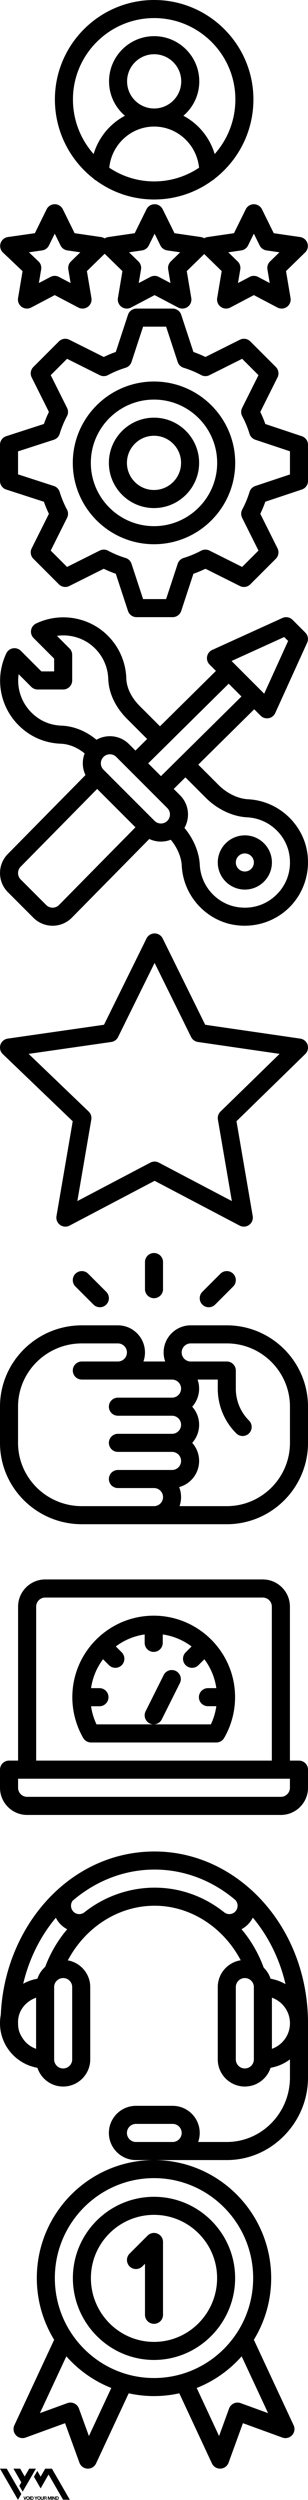 <svg xmlns="http://www.w3.org/2000/svg" xmlns:xlink="http://www.w3.org/1999/xlink" width="512" height="4148" viewBox="0 0 512 4148"><svg viewBox="0 0 512 512" width="512" height="512" id="001-rating" y="0"><path d="M511.004 403.51a15.01 15.01 0 0 0-12.11-10.21l-43.84-6.37-19.6-39.72c-2.53-5.12-7.74-8.37-13.45-8.37s-10.93 3.25-13.46 8.37l-19.6 39.72-43.84 6.37c-2.02.29-3.92.99-5.6 2.02a14.817 14.817 0 0 0-5.61-2.02l-43.84-6.37-19.6-39.72a15.02 15.02 0 0 0-13.45-8.37c-5.71 0-10.93 3.25-13.46 8.37l-19.6 39.72-43.84 6.37c-2.22.32-4.3 1.14-6.1 2.33a15.042 15.042 0 0 0-6.11-2.33l-43.84-6.37-19.6-39.72a15.02 15.02 0 0 0-13.45-8.37c-5.71 0-10.93 3.25-13.46 8.37l-19.59 39.7-44.81 6.38a15.002 15.002 0 0 0-8.21 25.73l32.58 30.93-7.5 44.56c-.94 5.62 1.38 11.3 6 14.64s10.73 3.78 15.78 1.13l39.21-20.62 39.2 20.62a15.015 15.015 0 0 0 15.78-1.13c4.62-3.34 6.94-9.02 6-14.64l-7.52-44.68 29.54-28.8 29.53 28.8-7.52 44.68c-.94 5.62 1.38 11.3 6 14.64s10.73 3.78 15.78 1.13l39.21-20.62 39.2 20.62a15.015 15.015 0 0 0 15.78-1.13c4.62-3.34 6.94-9.02 6-14.64l-7.52-44.68 29.04-28.31 29.03 28.31-7.52 44.68c-.94 5.62 1.38 11.3 6 14.64s10.73 3.78 15.78 1.13l39.21-20.62 39.2 20.62a15.015 15.015 0 0 0 15.78-1.13c4.62-3.34 6.94-9.02 6-14.64l-7.52-44.68 31.74-30.95c4.09-3.98 5.56-9.94 3.8-15.37zm-393.11 30.32a14.986 14.986 0 0 0-4.32 13.23l3.8 22.58-19.39-10.2a15.01 15.01 0 0 0-6.98-1.72c-2.4 0-4.8.57-6.98 1.72l-19.4 10.2 3.8-22.58c.83-4.92-.85-9.94-4.46-13.37l-15.88-15.07 21.94-3.13c4.9-.7 9.14-3.771 11.33-8.21l9.65-19.54 9.64 19.54c2.18 4.42 6.41 7.49 11.29 8.2l21.57 3.14-15.61 15.21zm166 0a15.014 15.014 0 0 0-4.32 13.23l3.8 22.58-19.39-10.2a15.01 15.01 0 0 0-6.98-1.72c-2.4 0-4.8.57-6.98 1.72l-19.4 10.2 3.8-22.58c.82-4.86-.8-9.8-4.32-13.23l-15.61-15.21 21.57-3.14c4.88-.71 9.11-3.78 11.29-8.2l9.65-19.54 9.64 19.54c2.18 4.42 6.41 7.49 11.29 8.2l21.57 3.14-15.61 15.21zm165 0a15.014 15.014 0 0 0-4.32 13.23l3.8 22.58-19.39-10.2a15.01 15.01 0 0 0-6.98-1.72c-2.4 0-4.8.57-6.99 1.72l-19.39 10.2 3.8-22.58c.82-4.86-.8-9.8-4.32-13.23l-15.61-15.21 21.57-3.14c4.88-.71 9.11-3.78 11.29-8.2l9.65-19.54 9.64 19.54c2.18 4.42 6.41 7.49 11.29 8.2l21.57 3.14-15.61 15.21zM256.264 0c-90.98 0-165 74.02-165 165 0 53.28 25.09 100.77 64 131.17 1.21 1.31 2.65 2.4 4.26 3.21 27.2 19.88 60.63 31.62 96.74 31.62 36.11 0 69.54-11.74 96.74-31.62 1.61-.81 3.05-1.9 4.26-3.21 38.91-30.4 64-77.89 64-131.17 0-90.98-74.02-165-165-165zm0 301c-27.57 0-53.23-8.37-74.62-22.72 3.83-38.29 35.84-68.28 74.62-68.28s70.79 29.99 74.62 68.28c-21.39 14.35-47.049 22.72-74.62 22.72zm-45-166c0-24.81 20.19-45 45-45s45 20.19 45 45-20.19 45-45 45-45-20.19-45-45zm145.591 120.6c-8.18-27.54-27.18-50.41-51.99-63.54 16.14-13.77 26.4-34.23 26.4-57.06 0-41.35-33.64-75-75-75-41.35 0-75 33.65-75 75 0 22.83 10.26 43.29 26.41 57.06-24.82 13.13-43.82 36-52 63.54-21.39-24.07-34.41-55.83-34.41-90.6 0-74.44 60.56-135 135-135s135 60.56 135 135c-.001 34.77-13.021 66.53-34.41 90.6z"></path></svg><svg viewBox="0 0 512 512" width="512" height="512" id="002-settings-1" y="512"><path d="M501.74 211.77l-60.7-20.24c-2.39-6.8-5.18-13.51-8.33-20.05l28.62-57.27a14.997 14.997 0 0 0-2.8-17.31L416.1 54.48a14.984 14.984 0 0 0-17.31-2.81L341.52 80.3c-6.53-3.16-13.22-5.94-20.01-8.32l-20.26-61.66A14.994 14.994 0 0 0 287 0h-60c-6.48 0-12.23 4.16-14.25 10.32l-20.26 61.66c-6.79 2.38-13.48 5.16-20.01 8.32l-57.27-28.63a14.981 14.981 0 0 0-17.31 2.81L55.48 96.9a14.984 14.984 0 0 0-2.81 17.31l28.63 57.27c-3.15 6.52-5.93 13.2-8.31 19.98l-62.61 20.27C4.19 213.73 0 219.5 0 226v60c0 6.5 4.19 12.27 10.38 14.27l62.61 20.27c2.38 6.78 5.16 13.46 8.31 19.98l-28.63 57.26a15.01 15.01 0 0 0 2.8 17.32l42.43 42.42c4.56 4.57 11.54 5.7 17.32 2.81l57.26-28.63c6.53 3.15 13.23 5.94 20.01 8.32l20.26 61.66A14.994 14.994 0 0 0 227 512h60c6.48 0 12.23-4.16 14.25-10.32l20.26-61.66c6.78-2.38 13.48-5.17 20.01-8.32l57.26 28.63a14.996 14.996 0 0 0 17.32-2.81l42.43-42.42a15.01 15.01 0 0 0 2.8-17.32l-28.62-57.26c3.15-6.54 5.94-13.25 8.33-20.05l60.7-20.24A14.991 14.991 0 0 0 512 286v-60c0-6.46-4.13-12.19-10.26-14.23zM482 275.19l-57.6 19.2a15.025 15.025 0 0 0-9.61 9.85c-3.05 10-7.13 19.82-12.12 29.18a14.988 14.988 0 0 0-.17 13.76l27.17 54.35-27.14 27.14-54.34-27.18c-4.35-2.17-9.47-2.1-13.76.18-9.38 4.99-19.2 9.07-29.19 12.12a15.015 15.015 0 0 0-9.87 9.67L276.14 482h-38.28l-19.23-58.54a15.015 15.015 0 0 0-9.87-9.67c-9.99-3.05-19.81-7.13-29.19-12.12a15.018 15.018 0 0 0-13.76-.18l-54.34 27.18-27.14-27.14 27.17-54.35c2.18-4.34 2.11-9.47-.17-13.76-4.99-9.36-9.07-19.18-12.12-29.18a14.984 14.984 0 0 0-9.73-9.89L30 275.09v-38.18l59.48-19.26c4.67-1.51 8.3-5.2 9.73-9.89 3.05-9.99 7.13-19.81 12.12-29.19 2.28-4.28 2.35-9.41.17-13.76l-27.17-54.34 27.14-27.14 54.34 27.17c4.35 2.18 9.48 2.11 13.76-.17 9.38-4.99 19.2-9.07 29.19-12.12 4.66-1.43 8.35-5.03 9.87-9.67L237.86 30h38.28l19.23 58.54c1.52 4.64 5.21 8.24 9.87 9.67 9.99 3.05 19.81 7.13 29.19 12.12 4.28 2.28 9.41 2.35 13.76.17l54.34-27.17 27.14 27.14-27.17 54.34c-2.18 4.35-2.11 9.48.17 13.76 4.99 9.37 9.07 19.19 12.12 29.19 1.42 4.64 5 8.31 9.61 9.85l57.6 19.2v38.38z"></path><path d="M256 121c-74.44 0-135 60.56-135 135s60.56 135 135 135 135-60.56 135-135-60.56-135-135-135zm0 240c-57.9 0-105-47.1-105-105s47.1-105 105-105 105 47.1 105 105-47.1 105-105 105z"></path><path d="M256 181c-41.35 0-75 33.65-75 75s33.65 75 75 75c41.36 0 75-33.65 75-75s-33.64-75-75-75zm0 120c-24.81 0-45-20.19-45-45s20.19-45 45-45 45 20.19 45 45-20.19 45-45 45z"></path></svg><svg viewBox="0 0 512 512" width="512" height="512" id="003-settings" y="1024"><path d="M510.089 386.605c-8.387-44.24-47.44-81.939-97.794-84.463-16.411-.81-35.121-9.83-48.832-23.541l-33.891-33.881 93.013-91.893 10.68 10.67c7.368 7.393 19.905 5.166 24.261-4.4l53.032-116.674a14.994 14.994 0 0 0-3.05-16.811l-21.21-21.221a15.01 15.01 0 0 0-16.811-3.05L352.803 54.383c-9.461 4.288-11.836 16.804-4.4 24.261l10.54 10.54-93.013 91.893-33.621-33.611c-13.911-13.911-21.851-30.211-22.361-45.882-.86-26.751-11.77-51.902-30.691-70.833-31.191-31.19-79.103-39.33-119.225-20.25a15.005 15.005 0 0 0-4.17 24.15l34.141 34.141v21.211h-21.21l-34.141-34.14c-3.44-3.44-8.35-5-13.151-4.17-4.81.83-8.91 3.94-11 8.34-22.521 47.352-7.19 103.094 36.431 132.535 15.761 10.64 34.421 16.661 53.952 17.401 13.911.54 27.811 6.23 39.841 16.161-4.452 11.407-4.119 24.498 1.35 35.871L13.141 392.816c-17.501 17.551-17.491 46.062.04 63.592l42.432 42.432c17.518 17.518 46.045 17.577 63.642 0 .02-.03.05-.05.07-.08L248.19 368.025c11.216 5.345 24.269 5.744 35.701 1.26 10.71 12.91 17.551 28.821 18.251 43.012 2.541 50.395 40.247 89.411 84.463 97.794 35.118 6.605 70.308-4.465 94.664-28.821 24.61-24.622 35.38-60.003 28.82-94.665zM472.438 32.962l6.51 6.51-39.781 87.503-54.242-54.242 87.513-39.771zM102.034 179.988c-13.941-.53-27.191-4.78-38.321-12.29-24.711-16.681-36.751-45.132-32.711-73.053l20.971 20.971c2.81 2.81 6.63 4.39 10.6 4.39h42.432c8.28 0 15.001-6.72 15.001-15.001V62.573c0-3.97-1.58-7.79-4.39-10.6L94.674 31.032c22.921-3.27 46.562 4.13 63.362 20.941 13.521 13.521 21.311 31.481 21.931 50.582.76 23.321 11.81 46.802 31.131 66.122l33.481 33.481-19.431 19.201-10.67-10.67c-14.912-14.912-37.248-16.944-54.132-7.27-17.21-14.391-37.591-22.631-58.312-23.431zm-4.03 297.671c-5.85 5.82-15.341 5.8-21.181-.03l-42.432-42.432c-5.85-5.85-5.85-15.361 0-21.211l.08-.08 127.045-128.895 63.642 63.642L98.004 477.659zm180.117-139.685c-5.847 5.847-15.343 5.868-21.211 0l-84.863-84.863c-5.883-5.883-5.834-15.378 0-21.211 5.85-5.851 15.364-5.857 21.221 0l84.853 84.853c5.85 5.85 5.85 15.37 0 21.221zm-10.541-74.193l-21.211-21.211 133.795-132.175 21.211 21.221L267.58 263.781zm192.467 196.267c-17.851 17.861-42.582 25.351-67.853 20.561-31.27-5.93-58.239-33.486-60.092-69.783-1.02-20.921-10.4-43.172-25.491-61.162 3.84-6.72 5.9-14.351 5.9-22.301 0-12.02-4.68-23.321-13.18-31.821l-10.54-10.54 19.441-19.201 34.011 34.021c19.051 19.041 44.682 31.111 68.583 32.281 36.211 1.852 63.848 28.751 69.783 60.092 4.789 25.272-2.701 50.002-20.562 67.853z"></path><path d="M407.015 362.014c-24.811 0-45.002 20.191-45.002 45.002 0 24.811 20.191 45.002 45.002 45.002s45.002-20.191 45.002-45.002c0-24.811-20.191-45.002-45.002-45.002zm0 60.003c-8.27 0-15.001-6.73-15.001-15.001 0-8.27 6.73-15.001 15.001-15.001s15.001 6.73 15.001 15.001c0 8.27-6.73 15.001-15.001 15.001z"></path></svg><svg viewBox="0 0 512 512" width="512" height="512" id="004-star" y="1536"><path d="M511.268 197.484a15.01 15.01 0 0 0-12.11-10.21l-158.039-22.96-70.67-143.199a15.01 15.01 0 0 0-13.45-8.37 15.01 15.01 0 0 0-13.45 8.37L172.88 164.294l-160.009 22.98c-5.68.81-10.4 4.79-12.15 10.26a14.982 14.982 0 0 0 3.9 15.41L120.87 324.403 93.89 481.722a15.011 15.011 0 0 0 5.96 14.67c4.63 3.35 10.75 3.8 15.8 1.14L257 423.222l141.349 74.309a14.998 14.998 0 0 0 21.76-15.81l-26.99-157.399 114.349-111.459a15.014 15.014 0 0 0 3.8-15.379zM366.529 308.343a14.984 14.984 0 0 0-4.31 13.28l23.19 135.209-121.429-63.839a14.952 14.952 0 0 0-6.98-1.72c-2.4 0-4.8.57-6.98 1.72l-121.429 63.839 23.19-135.209c.85-4.91-.8-9.91-4.4-13.36l-99.779-95.669 137.369-19.73c4.89-.7 9.13-3.77 11.32-8.2L257 61.645l60.71 123.019c2.19 4.42 6.41 7.49 11.3 8.2l135.759 19.73-98.24 95.749z"></path></svg><svg viewBox="0 0 512 512" width="512" height="512" id="005-hand-shake" y="2048"><path d="M377 151h-60c-24.81 0-45 20.19-45 45 0 5.26.92 10.31 2.58 15h-36.15a44.88 44.88 0 0 0 2.57-15c0-24.81-20.19-45-45-45h-60C61.01 151 0 211.56 0 286v60c0 74.44 61.01 135 136 135h241c74.44 0 135-60.56 135-135v-60c0-74.44-60.56-135-135-135zm-91 240h-90c-8.28 0-15 6.72-15 15 0 8.28 6.72 15 15 15h60c8.27 0 15 6.73 15 15s-6.73 15-15 15H136c-58.45 0-106-47.1-106-105v-60c0-57.9 47.55-105 106-105h60c8.27 0 15 6.73 15 15s-6.73 15-15 15h-60c-8.28 0-15 6.72-15 15 0 8.28 6.72 15 15 15h150c8.27 0 15 6.73 15 15s-6.73 15-15 15h-90c-8.28 0-15 6.72-15 15 0 8.28 6.72 15 15 15h90c8.27 0 15 6.73 15 15s-6.73 15-15 15h-90c-8.28 0-15 6.72-15 15 0 8.28 6.72 15 15 15h90c8.27 0 15 6.73 15 15s-6.73 15-15 15zm196-45c0 57.9-47.1 105-105 105h-78.58a44.885 44.885 0 0 0-.6-31.59c19.1-5.2 33.18-22.69 33.18-43.41 0-11.52-4.35-22.03-11.49-30 7.14-7.97 11.49-18.48 11.49-30s-4.35-22.03-11.49-30c7.14-7.97 11.49-18.48 11.49-30 0-5.26-.92-10.31-2.58-15H362v15c0 28.05 10.92 54.42 30.75 74.25 5.85 5.85 15.362 5.857 21.22 0 5.86-5.86 5.86-15.36 0-21.22C399.8 294.87 392 276.03 392 256v-30c0-8.28-6.72-15-15-15h-60c-8.27 0-15-6.73-15-15s6.73-15 15-15h60c57.9 0 105 47.1 105 105v60zM256 31c-8.284 0-15 6.716-15 15v45c0 8.284 6.716 15 15 15s15-6.716 15-15V46c0-8.284-6.716-15-15-15zM387.606 65.393c-5.857-5.858-15.355-5.858-21.213 0l-30 30c-5.858 5.858-5.858 15.355 0 21.213 5.857 5.858 15.356 5.859 21.213 0l30-30c5.858-5.858 5.858-15.355 0-21.213zM176.606 95.393l-30-30c-5.857-5.858-15.355-5.858-21.213 0-5.858 5.858-5.858 15.355 0 21.213l30 30c5.857 5.858 15.356 5.859 21.213 0 5.858-5.858 5.858-15.355 0-21.213z"></path></svg><svg viewBox="0 0 512 512" width="512" height="512" id="006-dashboard" y="2560"><path d="M496.971 361.206h-15.029v-255.5c0-24.859-20.229-45.088-45.088-45.088H75.147c-24.859 0-45.088 20.229-45.088 45.088v255.499h-15.03C6.733 361.206 0 367.939 0 376.235v30.059c0 24.859 20.229 45.088 45.088 45.088h421.824c24.859 0 45.088-20.229 45.088-45.088v-30.059c0-8.296-6.733-15.029-15.029-15.029zm-436.854-255.5c0-8.286 6.743-15.029 15.029-15.029h361.706c8.286 0 15.029 6.743 15.029 15.029v255.499H60.117V105.706zm421.824 300.588c0 8.286-6.743 15.029-15.029 15.029H45.088c-8.286 0-15.029-6.743-15.029-15.029v-15.029h451.883v15.029z"></path><path d="M255.499 120.736c-74.472 0-135.264 60.565-135.264 135.264 0 23.696 6.252 47.082 18.075 67.622a15.056 15.056 0 0 0 13.025 7.525h208.267c5.36 0 10.31-2.856 12.995-7.495 11.883-20.49 18.165-43.886 18.165-67.652.001-75.013-61.214-135.264-135.263-135.264zm95.046 180.352H255.59c5.471-.04 10.731-3.076 13.356-8.306l30.059-60.117c3.707-7.424.701-16.452-6.723-20.169-7.424-3.707-16.452-.701-20.169 6.723l-30.059 60.117c-3.707 7.424-.701 16.452 6.723 20.169a15.088 15.088 0 0 0 6.653 1.583h-95.006a105.76 105.76 0 0 1-9.048-30.059h13.947c8.296 0 15.029-6.733 15.029-15.029s-6.733-15.029-15.029-15.029h-13.947c2.555-17.795 9.579-34.177 19.899-47.944l9.829 9.839c5.861 5.861 15.392 5.869 21.262 0 5.861-5.871 5.861-15.39 0-21.262l-9.839-9.829c13.767-10.32 30.149-17.344 47.944-19.899v13.947c0 8.296 6.733 15.029 15.029 15.029s15.029-6.733 15.029-15.029v-13.927c17.484 2.535 33.936 9.458 47.914 19.909l-9.809 9.799c-5.871 5.871-5.871 15.39 0 21.262 5.861 5.861 15.392 5.869 21.262 0l9.819-9.829a104.206 104.206 0 0 1 7.455 11.392c6.383 11.292 10.591 23.716 12.444 36.541h-13.937c-8.296 0-15.029 6.733-15.029 15.029s6.733 14.929 15.029 14.929h13.947c-1.515 10.421-4.571 20.661-9.079 30.16z"></path></svg><svg viewBox="0 0 512 512" width="512" height="512" id="007-headset" y="3072"><path d="M257 0C115.61 0 7.66 124.4 1.31 271.13.46 275.63 0 280.26 0 285c0 36.99 26.93 67.79 62.2 73.89C68.07 376.92 85.03 390 105 390c24.81 0 45-20.19 45-45V225c0-22.16-16.11-40.62-37.24-44.32C141.67 125.98 196.55 90 257 90c59.38 0 114.08 35.44 143.17 90.52C378.58 183.82 362 202.51 362 225v120c0 24.81 20.19 45 45 45 19.97 0 36.93-13.08 42.8-31.11a74.712 74.712 0 0 0 32.2-13.93V375c0 59-47.1 107-105 107h-47.58c1.66-4.69 2.58-9.74 2.58-15 0-24.81-20.19-45-45-45h-61c-24.81 0-45 20.19-45 45s20.19 45 45 45h151c36 0 69.95-14.44 95.58-40.66C498 445.33 512 411.12 512 375v-90C512 124.75 395.39 0 257 0zM60 327.43c-13.599-4.822-20.21-14.042-23-18.516-5.748-9.218-7-15.168-7-25.914 0-18.906 12.704-34.281 30-40.43v84.86zm2.2-116.32a74.563 74.563 0 0 0-23.62 8.36c9.82-41.63 28.76-79.11 54.25-109.53 2.08 4.11 4.81 7.91 8.12 11.22 3.24 3.24 6.87 5.86 10.75 7.87-15.32 18.03-27.82 39.04-36.56 62.35-5.92 5.26-10.44 12.04-12.94 19.73zM120 225v120c0 8.27-6.73 15-15 15s-15-6.73-15-15V225c0-8.65 7.13-15 15-15 8.27 0 15 6.72 15 15zM390.84 99.95c-4.68 4.68-12.41 5.53-18.34.82C338.76 74.04 298.81 60 257 60c-41.14 0-82.79 13.99-116.67 40.91-5.47 4.34-13.28 3.93-18.17-.96a14.015 14.015 0 0 1-4.12-9.95c0-2.99.94-5.94 2.75-8.34C158.77 49.19 206 30 257 30c46.55 0 93.75 16.29 134.17 50.42 5.06 5.28 5.15 14.05-.33 19.53zM287 482h-61c-8.27 0-15-6.73-15-15s6.73-15 15-15h61c8.27 0 15 6.73 15 15s-6.73 15-15 15zm135-137c0 8.27-6.73 15-15 15s-15-6.73-15-15V225c0-8.27 6.73-15 15-15s15 6.73 15 15v120zm16.41-152.18c-8.69-23.69-21.18-45.25-36.9-63.89 3.8-2 7.36-4.59 10.54-7.77a43.81 43.81 0 0 0 8.22-11.43c25.61 30.62 44.6 68.43 54.35 110.43a74.513 74.513 0 0 0-24.82-9.05c-2.28-7-6.23-13.26-11.39-18.29zM452 327.43v-84.86c17.46 6.19 30 22.87 30 42.43s-12.54 36.24-30 42.43z"></path></svg><svg viewBox="0 0 512 512" width="512" height="512" id="008-medal" y="3584"><path d="M261.735 122.017a14.981 14.981 0 0 0-16.33 3.248l-29.969 29.969c-5.852 5.852-5.852 15.339 0 21.191 5.851 5.853 15.339 5.853 21.191.001l4.39-4.39v84.7c0 8.276 6.709 14.985 14.985 14.985s14.985-6.709 14.985-14.985V135.861a14.989 14.989 0 0 0-9.252-13.844z"></path><path d="M488.113 440.02L421.98 298.185c18.261-29.809 28.82-64.874 28.82-102.385C450.801 87.84 363.41 0 256 0S61.199 87.84 61.199 195.8c0 37.512 10.559 72.576 28.82 102.385L23.888 440.02a14.99 14.99 0 0 0 2.537 16.453 14.982 14.982 0 0 0 16.173 3.956l65.573-23.866 23.866 65.573a14.993 14.993 0 0 0 13.426 9.85 14.994 14.994 0 0 0 14.235-8.641l54.255-116.351c13.546 3.007 27.612 4.605 42.047 4.605s28.501-1.598 42.047-4.605l54.254 116.351a14.986 14.986 0 0 0 27.662-1.209l23.866-65.573 65.573 23.866c5.704 2.078 12.078.509 16.173-3.956s5.095-10.969 2.538-16.453zm-340.292 17.871l-16.613-45.663a14.99 14.99 0 0 0-19.21-8.951L66.344 419.89l43.955-94.274c20.279 22.957 45.823 41.118 74.714 52.526l-37.192 79.749zM256 361.63c-90.887 0-164.831-74.394-164.831-165.83S165.113 29.969 256 29.969s164.831 74.394 164.831 165.83S346.887 361.63 256 361.63zm144.003 41.647c-7.772-2.827-16.383 1.179-19.21 8.951l-16.613 45.663-37.192-79.748c28.89-11.408 54.434-29.57 74.714-52.526l43.955 94.274-45.654-16.614z"></path><path d="M256 60.938c-74.364 0-134.862 60.498-134.862 134.862 0 74.404 60.368 135.861 134.862 135.861 74.394 0 134.862-61.367 134.862-135.861 0-74.364-60.498-134.862-134.862-134.862zm0 240.753c-57.841 0-104.893-47.501-104.893-105.892 0-57.841 47.052-104.893 104.893-104.893S360.893 137.959 360.893 195.8c0 58.39-47.052 105.891-104.893 105.891z"></path></svg><svg id="logo" data-name="Ebene 1" viewBox="0 0 116.1 51.74" width="116.1" height="51.74" y="4096"><defs><style>.cls-1{fill:none;stroke:#000;stroke-miterlimit:10;stroke-width:6px}</style></defs><title>Unbenannt-1</title><path d="M37.69 38.17L59.73 0H48.55L32.1 28.48l5.59 9.69zM0 0l29.8 51.62.18-.1 5.47-9.48L11.18 0H0zM75.11 0l29.8 51.62.18-.1 11 .1L86.29 0H75.11z"></path><path d="M22.35 0l17.73 30.9.18-.1 5.47-9.48L33.54 0H22.35zM62.02 3.78l-5.6 9.68 11.02 19.03.18-.1 5.47-9.48L62.02 3.78z"></path><path d="M75.09.11h11.13L67.62 32.6l-.18-.1-5.47-9.48L75.09.11z"></path><path d="M522.42 983.81l-1.78-5.51h1.24l1.23 3.87 1.24-3.87h1.25l-1.83 5.51zM525.46 979.93a2.71 2.71 0 0 1 .54-.93 2.35 2.35 0 0 1 .86-.62 2.73 2.73 0 0 1 1.14-.23 2.8 2.8 0 0 1 1.14.23 2.4 2.4 0 0 1 .85.62 2.71 2.71 0 0 1 .53.92 3.3 3.3 0 0 1 .19 1.15 3.18 3.18 0 0 1-.19 1.12 2.66 2.66 0 0 1-.53.91 2.5 2.5 0 0 1-.85.61 3 3 0 0 1-1.14.22 2.9 2.9 0 0 1-1.14-.22 2.44 2.44 0 0 1-.86-.61 2.66 2.66 0 0 1-.53-.91 3.42 3.42 0 0 1-.19-1.12 3.55 3.55 0 0 1 .18-1.14zm1.11 1.82a1.66 1.66 0 0 0 .26.59 1.27 1.27 0 0 0 .46.43 1.69 1.69 0 0 0 1.39 0 1.27 1.27 0 0 0 .46-.43 1.66 1.66 0 0 0 .26-.59 2.51 2.51 0 0 0 .08-.67 2.81 2.81 0 0 0-.08-.71 1.79 1.79 0 0 0-.26-.6 1.27 1.27 0 0 0-.46-.43 1.59 1.59 0 0 0-1.39 0 1.27 1.27 0 0 0-.46.43 1.79 1.79 0 0 0-.26.6 2.81 2.81 0 0 0-.08.71 2.51 2.51 0 0 0 .08.67zM532.16 978.3v5.51h-1.22v-5.51zM535 978.3a2.73 2.73 0 0 1 1 .17 2.07 2.07 0 0 1 .79.51 2.28 2.28 0 0 1 .53.85 3.91 3.91 0 0 1 0 2.31 2.54 2.54 0 0 1-.46.88 2.28 2.28 0 0 1-.78.58 2.71 2.71 0 0 1-1.11.21h-2.38v-5.51zm-.08 4.49a1.81 1.81 0 0 0 .51-.08 1.22 1.22 0 0 0 .44-.28 1.56 1.56 0 0 0 .31-.52 2.2 2.2 0 0 0 .11-.77 2.88 2.88 0 0 0-.08-.75 1.47 1.47 0 0 0-.26-.58 1.3 1.3 0 0 0-.49-.37 2.13 2.13 0 0 0-.76-.12h-.86v3.47zM538.76 978.3h1.36l1.29 2.17 1.29-2.17h1.35l-2 3.4v2.11h-1.21v-2.15zM543.88 979.93a2.71 2.71 0 0 1 .53-.92 2.35 2.35 0 0 1 .86-.62 2.71 2.71 0 0 1 1.13-.23 2.81 2.81 0 0 1 1.15.23 2.4 2.4 0 0 1 .85.62 2.71 2.71 0 0 1 .53.92 3.55 3.55 0 0 1 .19 1.15 3.42 3.42 0 0 1-.19 1.12 2.66 2.66 0 0 1-.53.91 2.5 2.5 0 0 1-.85.61 3 3 0 0 1-1.15.22 2.88 2.88 0 0 1-1.13-.22 2.44 2.44 0 0 1-.86-.61 2.66 2.66 0 0 1-.53-.91 3.18 3.18 0 0 1-.19-1.12 3.3 3.3 0 0 1 .19-1.15zm1.11 1.82a1.66 1.66 0 0 0 .26.59 1.27 1.27 0 0 0 .46.43 1.69 1.69 0 0 0 1.39 0 1.27 1.27 0 0 0 .46-.43 1.66 1.66 0 0 0 .26-.59 2.51 2.51 0 0 0 .08-.67 2.81 2.81 0 0 0-.08-.71 1.79 1.79 0 0 0-.26-.6 1.27 1.27 0 0 0-.46-.43 1.59 1.59 0 0 0-1.39 0 1.27 1.27 0 0 0-.46.43 1.79 1.79 0 0 0-.26.6 2.81 2.81 0 0 0-.08.71 2.51 2.51 0 0 0 .09.67zM553.42 983.39a2.56 2.56 0 0 1-1.73.55 2.51 2.51 0 0 1-1.73-.54 2.13 2.13 0 0 1-.62-1.67v-3.43h1.21v3.43a3.27 3.27 0 0 0 0 .44 1 1 0 0 0 .16.38 1 1 0 0 0 .35.27 1.39 1.39 0 0 0 .59.1 1.13 1.13 0 0 0 .9-.29 1.38 1.38 0 0 0 .24-.9v-3.43h1.22v3.43a2.08 2.08 0 0 1-.59 1.66zM557.48 978.3a1.78 1.78 0 0 1 .67.12 1.48 1.48 0 0 1 .51.32 1.51 1.51 0 0 1 .33.49 1.72 1.72 0 0 1-.1 1.43 1.21 1.21 0 0 1-.66.54.87.87 0 0 1 .37.19 1.22 1.22 0 0 1 .24.3 1.42 1.42 0 0 1 .13.38 3 3 0 0 1 .06.42V983.16c0 .12 0 .24.06.35a.73.73 0 0 0 .13.28h-1.21a2.12 2.12 0 0 1-.13-.62c0-.25 0-.48-.06-.7a1.09 1.09 0 0 0-.27-.63.86.86 0 0 0-.65-.2h-1.22v2.15h-1.21v-5.49zm-.43 2.49a1 1 0 0 0 .63-.18.79.79 0 0 0 .21-.61.73.73 0 0 0-.21-.58 1 1 0 0 0-.63-.18h-1.33v1.55zM562.78 978.3l1.29 3.79 1.22-3.79H567v5.51h-1.14v-3.91l-1.35 3.91h-.94l-1.35-3.87v3.87h-1.13v-5.51zM568.72 978.3v5.51h-1.21v-5.51zM570.41 978.3l2.3 3.7v-3.7h1.13v5.51h-1.21l-2.29-3.69v3.69h-1.13v-5.51zM576.73 978.3a2.64 2.64 0 0 1 1 .17 2 2 0 0 1 .8.51 2.26 2.26 0 0 1 .52.85 3.34 3.34 0 0 1 .19 1.19 3.94 3.94 0 0 1-.15 1.12 2.4 2.4 0 0 1-.47.88 2.28 2.28 0 0 1-.78.58 2.67 2.67 0 0 1-1.1.21h-2.38v-5.51zm-.08 4.49a1.81 1.81 0 0 0 .51-.08 1.22 1.22 0 0 0 .44-.28 1.55 1.55 0 0 0 .3-.52 2.18 2.18 0 0 0 .12-.77 3.38 3.38 0 0 0-.08-.75 1.35 1.35 0 0 0-.27-.58 1.16 1.16 0 0 0-.49-.37 2 2 0 0 0-.75-.12h-.87v3.47z" transform="translate(-481.63 -932.19)"></path></svg></svg>